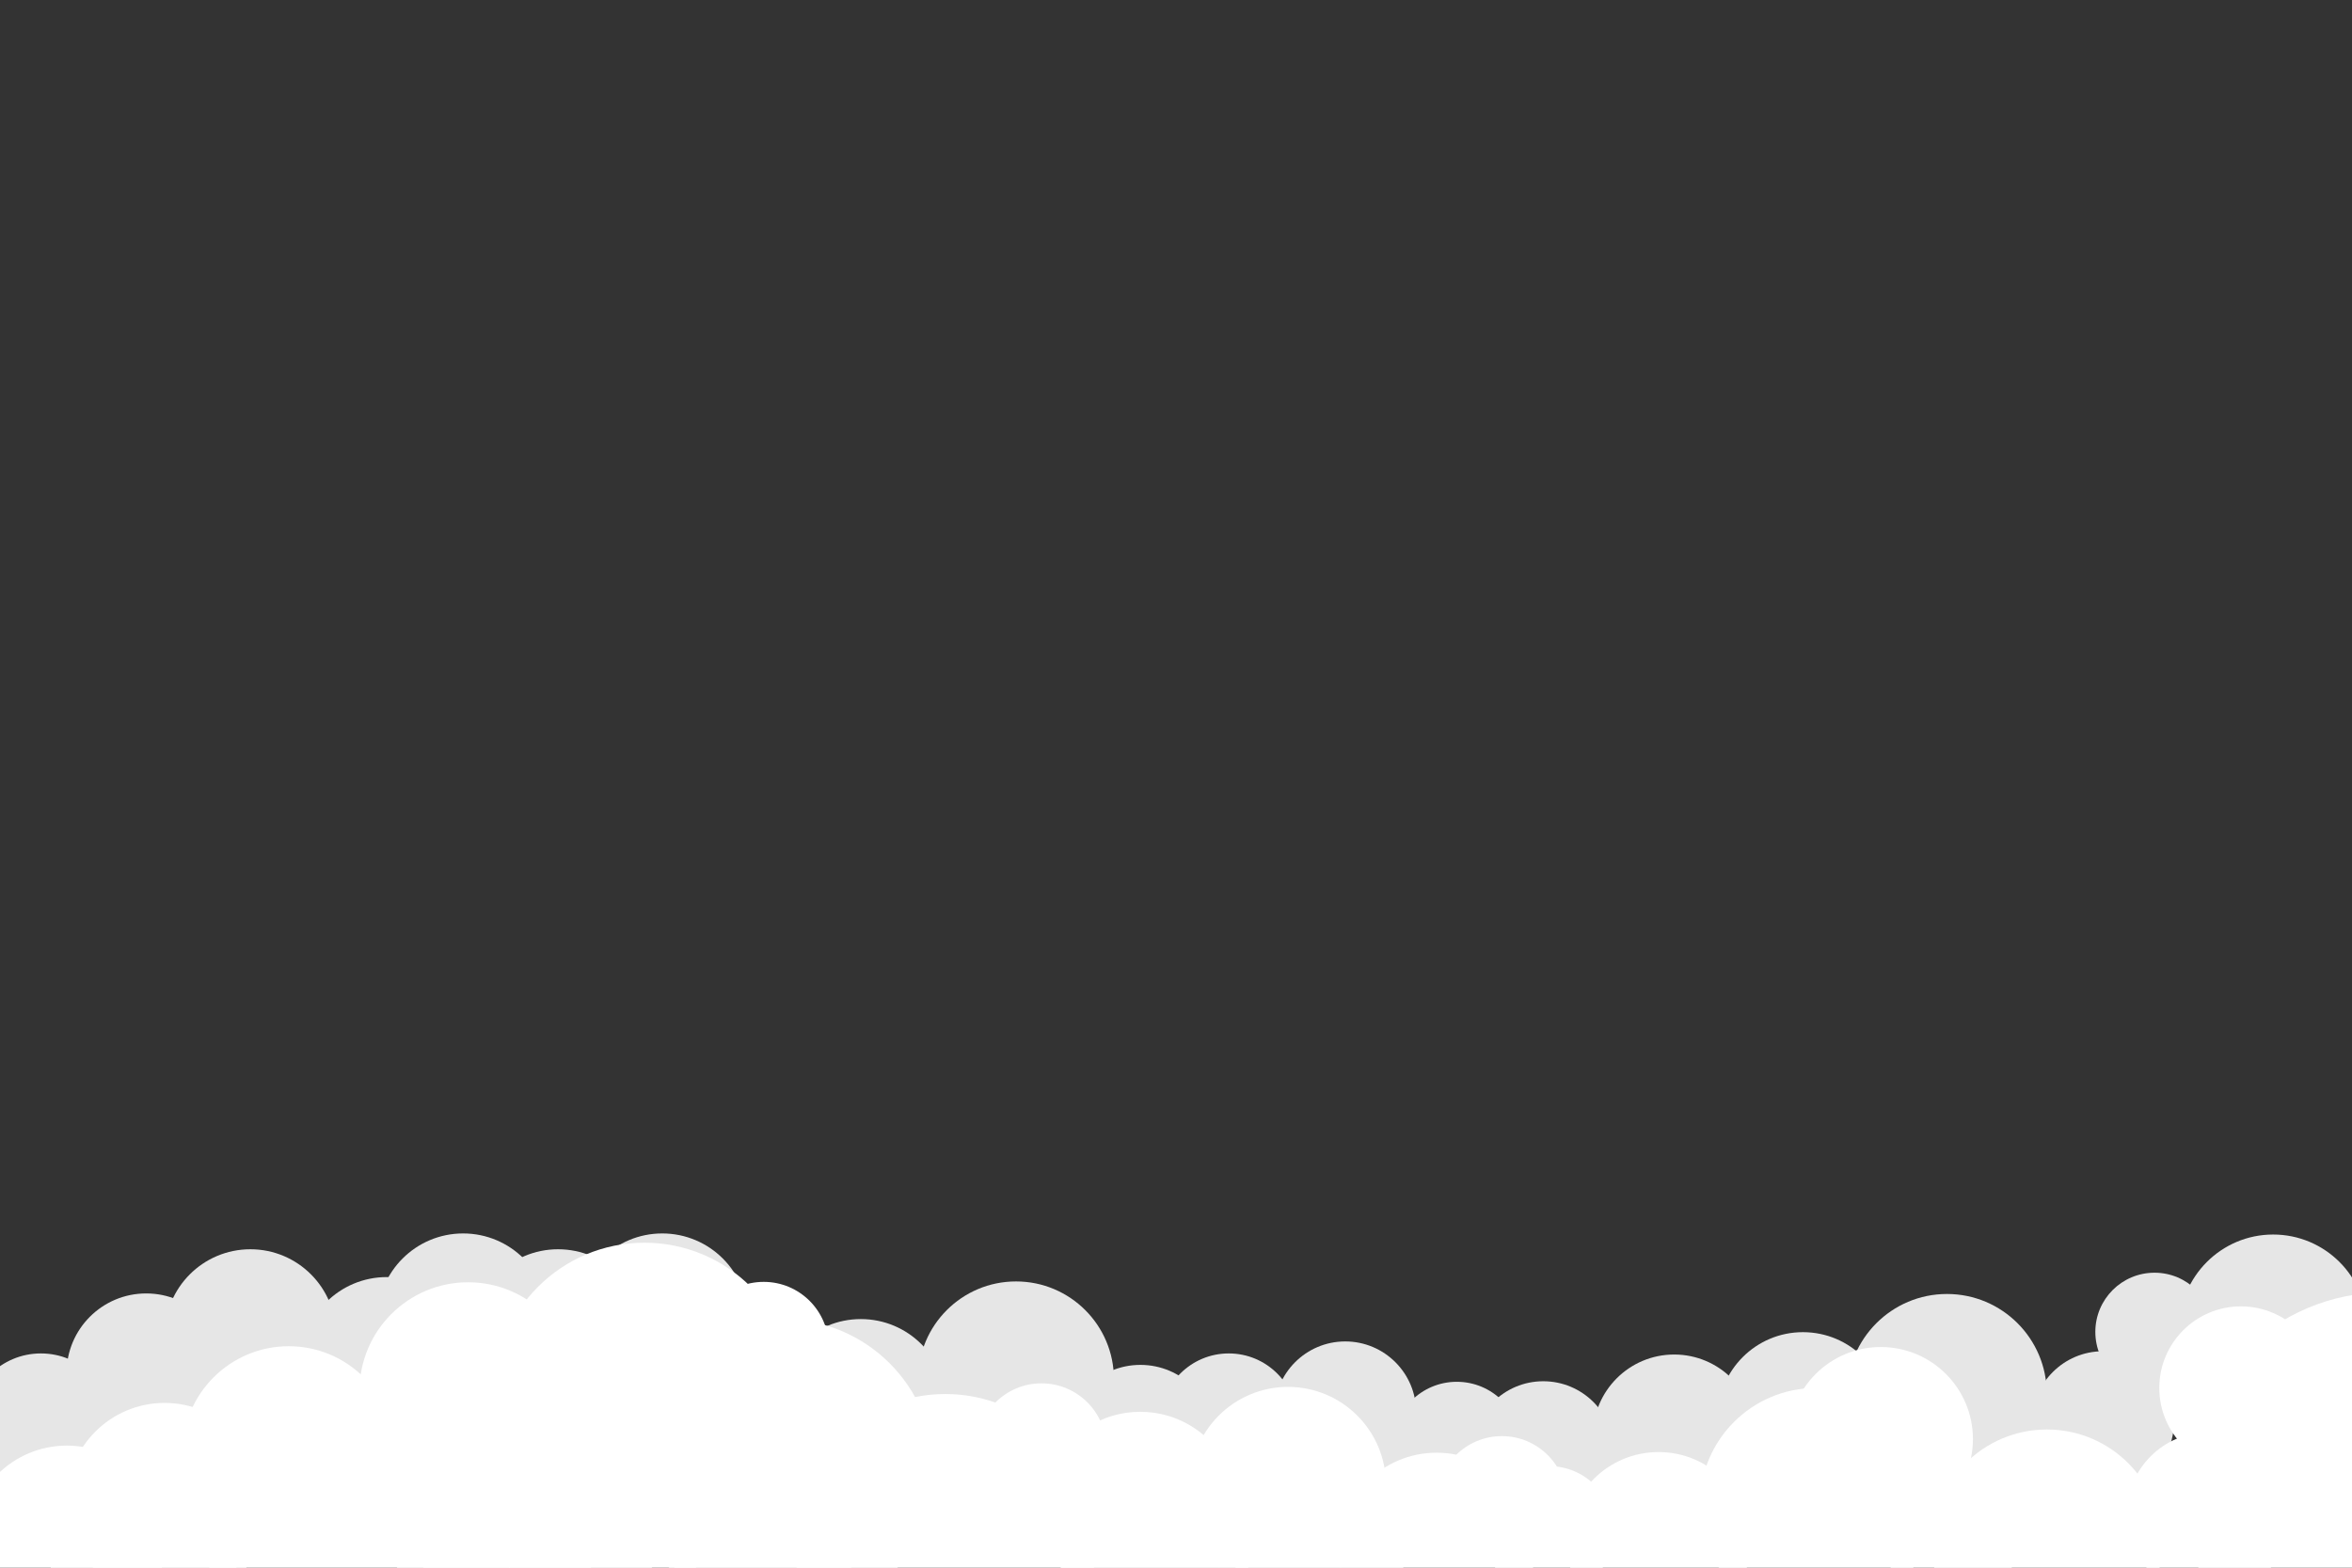 <svg id="Layer_1" data-name="Layer 1" xmlns="http://www.w3.org/2000/svg" viewBox="0 0 4311.5 2874.33"><rect x="0" y="0" width="4311.5" height="2874.33" fill="#333333" stroke="none"/><defs><style>.cls-1{fill:#e6e6e6;}.cls-2{fill:#fff;}</style></defs><title>Artboard 1</title><g id="Backclouds"><circle class="cls-1" cx="75" cy="2613.5" r="132"/><circle class="cls-1" cx="268" cy="2517.5" r="146"/><circle class="cls-1" cx="459" cy="2447.5" r="157"/><circle class="cls-1" cx="709" cy="2498.5" r="157"/><circle class="cls-1" cx="849" cy="2418.5" r="157"/><circle class="cls-1" cx="1214" cy="2418.5" r="157"/><circle class="cls-1" cx="1023" cy="2447.5" r="157"/><circle class="cls-1" cx="1371" cy="2624.5" r="157"/><circle class="cls-1" cx="1578" cy="2575.5" r="157"/><circle class="cls-1" cx="1862.5" cy="2529" r="179.5"/><circle class="cls-1" cx="2090.5" cy="2639" r="136.5"/><circle class="cls-1" cx="2252.5" cy="2607" r="125.5"/><circle class="cls-1" cx="2466" cy="2589.5" r="130"/><circle class="cls-1" cx="2670.5" cy="2651" r="117.5"/><circle class="cls-1" cx="2829" cy="2662.5" r="130"/><circle class="cls-1" cx="3069" cy="2632.5" r="149"/><circle class="cls-1" cx="3305" cy="2598.5" r="156"/><circle class="cls-1" cx="3569" cy="2555.5" r="183"/><circle class="cls-1" cx="3855" cy="2607.5" r="130"/><circle class="cls-1" cx="3949.5" cy="2442" r="108.5"/><circle class="cls-1" cx="4167" cy="2435.5" r="172"/></g><g id="Front_clouds" data-name="Front clouds"><circle class="cls-2" cx="985.49" cy="2694.61" r="275.78"/><circle class="cls-2" cx="1181.3" cy="2554.28" r="275.78"/><circle class="cls-2" cx="1435.87" cy="2694.61" r="275.78"/><circle class="cls-2" cx="1732.86" cy="2831.69" r="275.78"/><circle class="cls-2" cx="659.12" cy="2864.32" r="275.78"/><circle class="cls-2" cx="2090.23" cy="2768.05" r="179.5"/><circle class="cls-2" cx="2116.34" cy="2924.7" r="179.5"/><circle class="cls-2" cx="1398.34" cy="2950.81" r="179.5"/><circle class="cls-2" cx="1104.61" cy="2927.96" r="179.5"/><circle class="cls-2" cx="905.53" cy="2898.59" r="179.5"/><circle class="cls-2" cx="2361.11" cy="2722.35" r="179.5"/><circle class="cls-2" cx="301.75" cy="2751.73" r="179.5"/><circle class="cls-2" cx="272.38" cy="2882.27" r="179.5"/><circle class="cls-2" cx="122.5" cy="2830" r="179.5"/><circle class="cls-2" cx="2403.54" cy="2934.49" r="179.5"/><circle class="cls-2" cx="2633.5" cy="2843" r="179.5"/><circle class="cls-2" cx="1909.1" cy="2655.45" r="119.12"/><circle class="cls-2" cx="2753.08" cy="2752.22" r="119.12"/><circle class="cls-2" cx="3040.3" cy="2830.01" r="167.7"/><circle class="cls-2" cx="3447.74" cy="2638.62" r="168.88"/><circle class="cls-2" cx="4107.89" cy="2544.85" r="149.65"/><circle class="cls-2" cx="3329.05" cy="2757.67" r="212.83"/><circle class="cls-2" cx="2839.4" cy="2807.18" r="119.12"/><circle class="cls-2" cx="3576.81" cy="2830.45" r="119.12"/><circle class="cls-2" cx="3752.22" cy="2831.73" r="210.77"/><circle class="cls-2" cx="1399.97" cy="2469.42" r="119.12"/><circle class="cls-2" cx="858.09" cy="2550.13" r="199.11"/><circle class="cls-2" cx="4048.77" cy="2776.2" r="150.23"/><circle class="cls-2" cx="4373.79" cy="2738.75" r="369.43"/><circle class="cls-2" cx="529.26" cy="2663.02" r="194.74"/><circle class="cls-2" cx="453.51" cy="2723.99" r="119.12"/></g></svg>